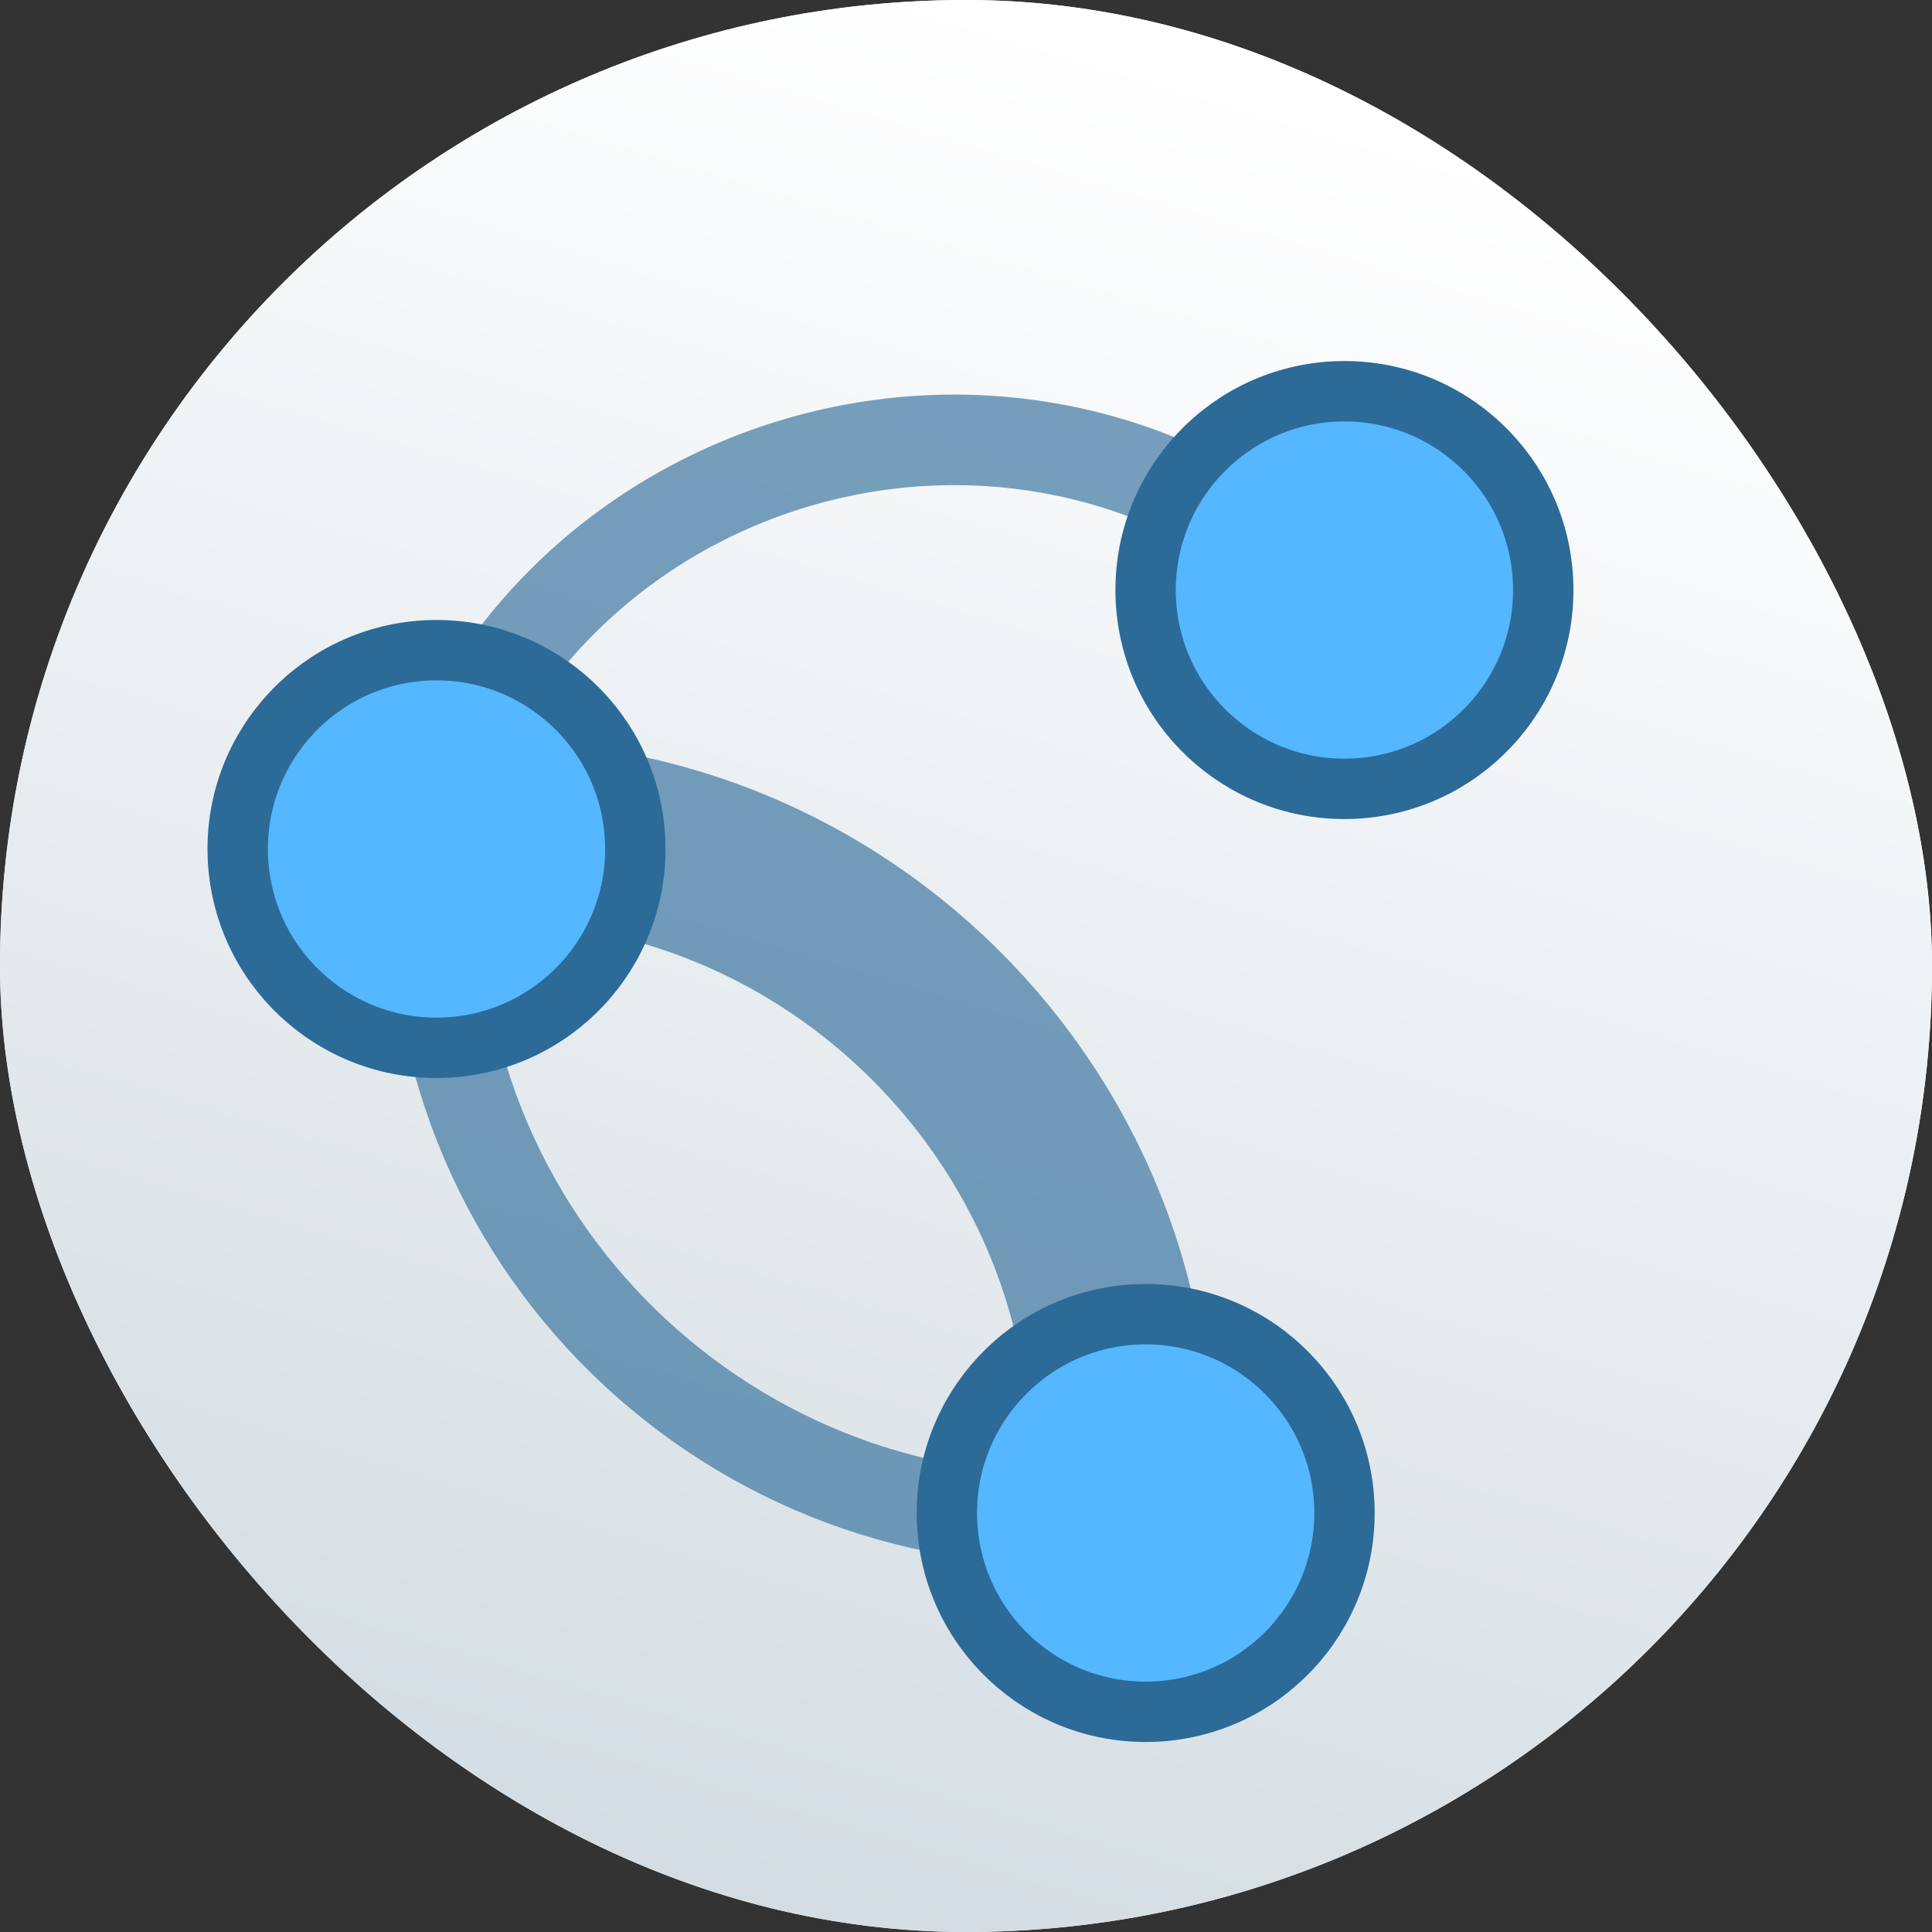 <svg width="32" height="32" viewBox="0 0 32 32" fill="none" xmlns="http://www.w3.org/2000/svg">
<rect x="0" y="0" width="32" height="32" fill="#333333" stroke="none"/>
<g clip-path="url(#clip0)">
<rect y="3.8147e-06" width="32" height="32" rx="16" fill="white"/>
<rect y="3.8147e-06" width="32" height="32" rx="16" fill="url(#paint0_linear)"/>
<path d="M18.976 25.06V25.06C12.722 25.937 7.154 21.041 7.222 14.727L7.23 14.062" stroke="#2C6A98" stroke-opacity="0.63" stroke-width="1.5"/>
<path d="M7.028 13.83V13.83C13.591 13.131 19.145 18.626 18.516 25.196L18.453 25.857" stroke="#2C6A98" stroke-opacity="0.63" stroke-width="3"/>
<path d="M22.045 9.739L21.462 9.275C16.397 5.246 8.864 7.623 7.028 13.83V13.83" stroke="#2C6A98" stroke-opacity="0.63" stroke-width="1.5"/>
<circle cx="22.268" cy="9.773" r="3.293" transform="rotate(178.117 22.268 9.773)" fill="#54B7FF" stroke="#2C6A98"/>
<circle cx="7.23" cy="14.062" r="3.293" transform="rotate(178.117 7.23 14.062)" fill="#54B7FF" stroke="#2C6A98"/>
<circle cx="18.976" cy="25.06" r="3.293" transform="rotate(178.117 18.976 25.06)" fill="#54B7FF" stroke="#2C6A98"/>
</g>
<defs>
<linearGradient id="paint0_linear" x1="16" y1="3.8147e-06" x2="7.125" y2="29.625" gradientUnits="userSpaceOnUse">
<stop stop-color="white"/>
<stop offset="0" stop-color="white"/>
<stop offset="1" stop-color="#D4DDE3"/>
</linearGradient>
<clipPath id="clip0">
<rect width="32" height="32" fill="white"/>
</clipPath>
</defs>
</svg>
